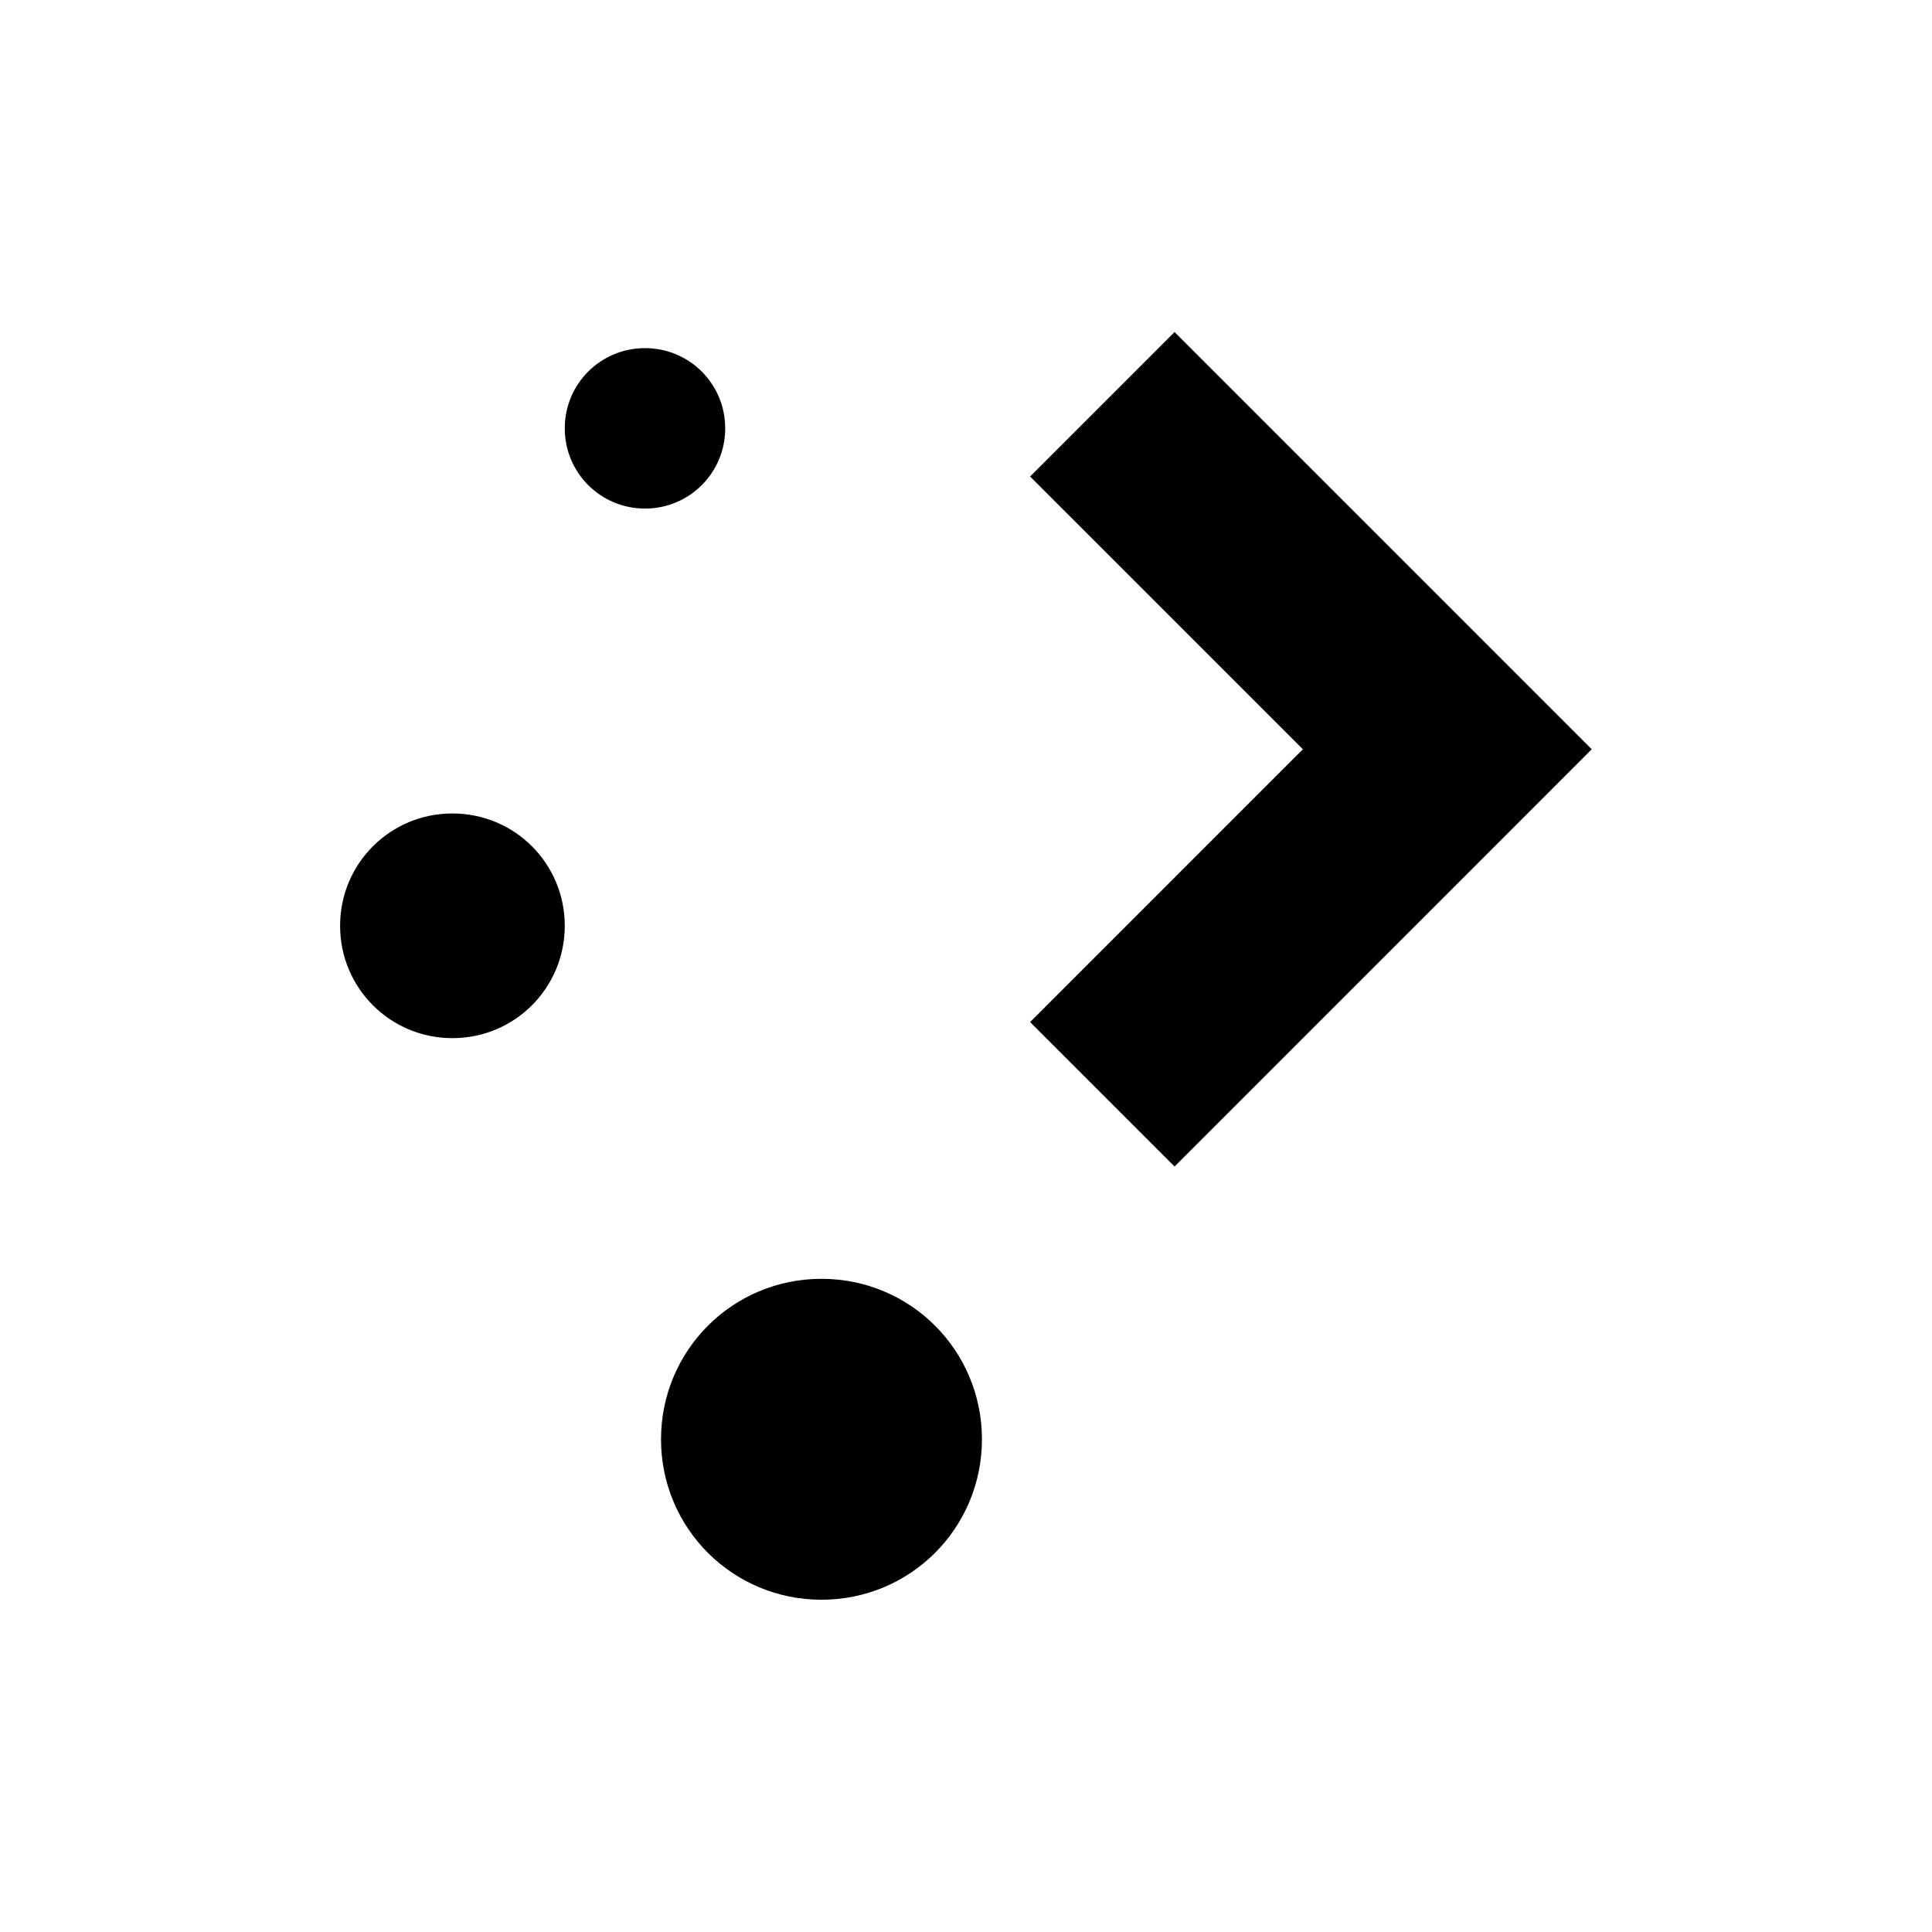 <?xml version='1.0' encoding='UTF-8'?>
<!-- Created with Inkscape (http://www.inkscape.org/) -->
<svg xmlns:inkscape="http://www.inkscape.org/namespaces/inkscape" xmlns:sodipodi="http://sodipodi.sourceforge.net/DTD/sodipodi-0.dtd" xmlns="http://www.w3.org/2000/svg" xmlns:svg="http://www.w3.org/2000/svg" width="64" height="64" viewBox="0 0 64 64" version="1.1" id="svg1" inkscape:version="1.4.2 (ebf0e940d0, 2025-05-08)" sodipodi:docname="start-here.svg">
  <sodipodi:namedview id="namedview1" pagecolor="#505050" bordercolor="#000000" borderopacity="0.25" inkscape:showpageshadow="2" inkscape:pageopacity="0.0" inkscape:pagecheckerboard="0" inkscape:deskcolor="#d1d1d1" inkscape:document-units="px" inkscape:zoom="11.787767" inkscape:cx="9.0772069" inkscape:cy="42.501688" inkscape:window-width="2560" inkscape:window-height="1376" inkscape:window-x="0" inkscape:window-y="0" inkscape:window-maximized="1" inkscape:current-layer="svg1" showborder="false"/>
  <defs id="defs1">
    <style id="current-color-scheme" type="text/css">.ColorScheme-Text {color:#000000} .ColorScheme-Highlight {color:#3b4252}</style>
  </defs>
  <path id="path4422" style="color:none;fill:#000000;fill-opacity:1;stroke-width:0.883" class="ColorScheme-Text" d="M 27.879 -2.579 L 22.58 2.72 L 32.587 12.726 L 22.58 22.734 L 27.879 28.033 L 43.183 12.726 L 27.879 -2.579 z M 8.452 -1.99 C 6.822 -1.99 5.509 -0.678 5.509 0.953 C 5.509 2.583 6.822 3.896 8.452 3.896 C 10.083 3.896 11.395 2.583 11.395 0.953 C 11.395 -0.678 10.083 -1.99 8.452 -1.99 z M 1.387 15.081 C -0.896 15.081 -2.733 16.918 -2.733 19.201 C -2.733 21.484 -0.896 23.323 1.387 23.323 L 1.389 23.323 C 3.672 23.323 5.509 21.484 5.509 19.201 C 5.509 16.918 3.672 15.081 1.389 15.081 L 1.387 15.081 z M 14.927 32.152 C 11.666 32.152 9.04 34.778 9.04 38.039 C 9.04 41.3 11.666 43.925 14.927 43.925 C 18.188 43.925 20.813 41.3 20.813 38.039 C 20.813 34.778 18.188 32.152 14.927 32.152 z " transform="matrix(0.903,0,0,0.903,13.734,13.329)"/>
</svg>
